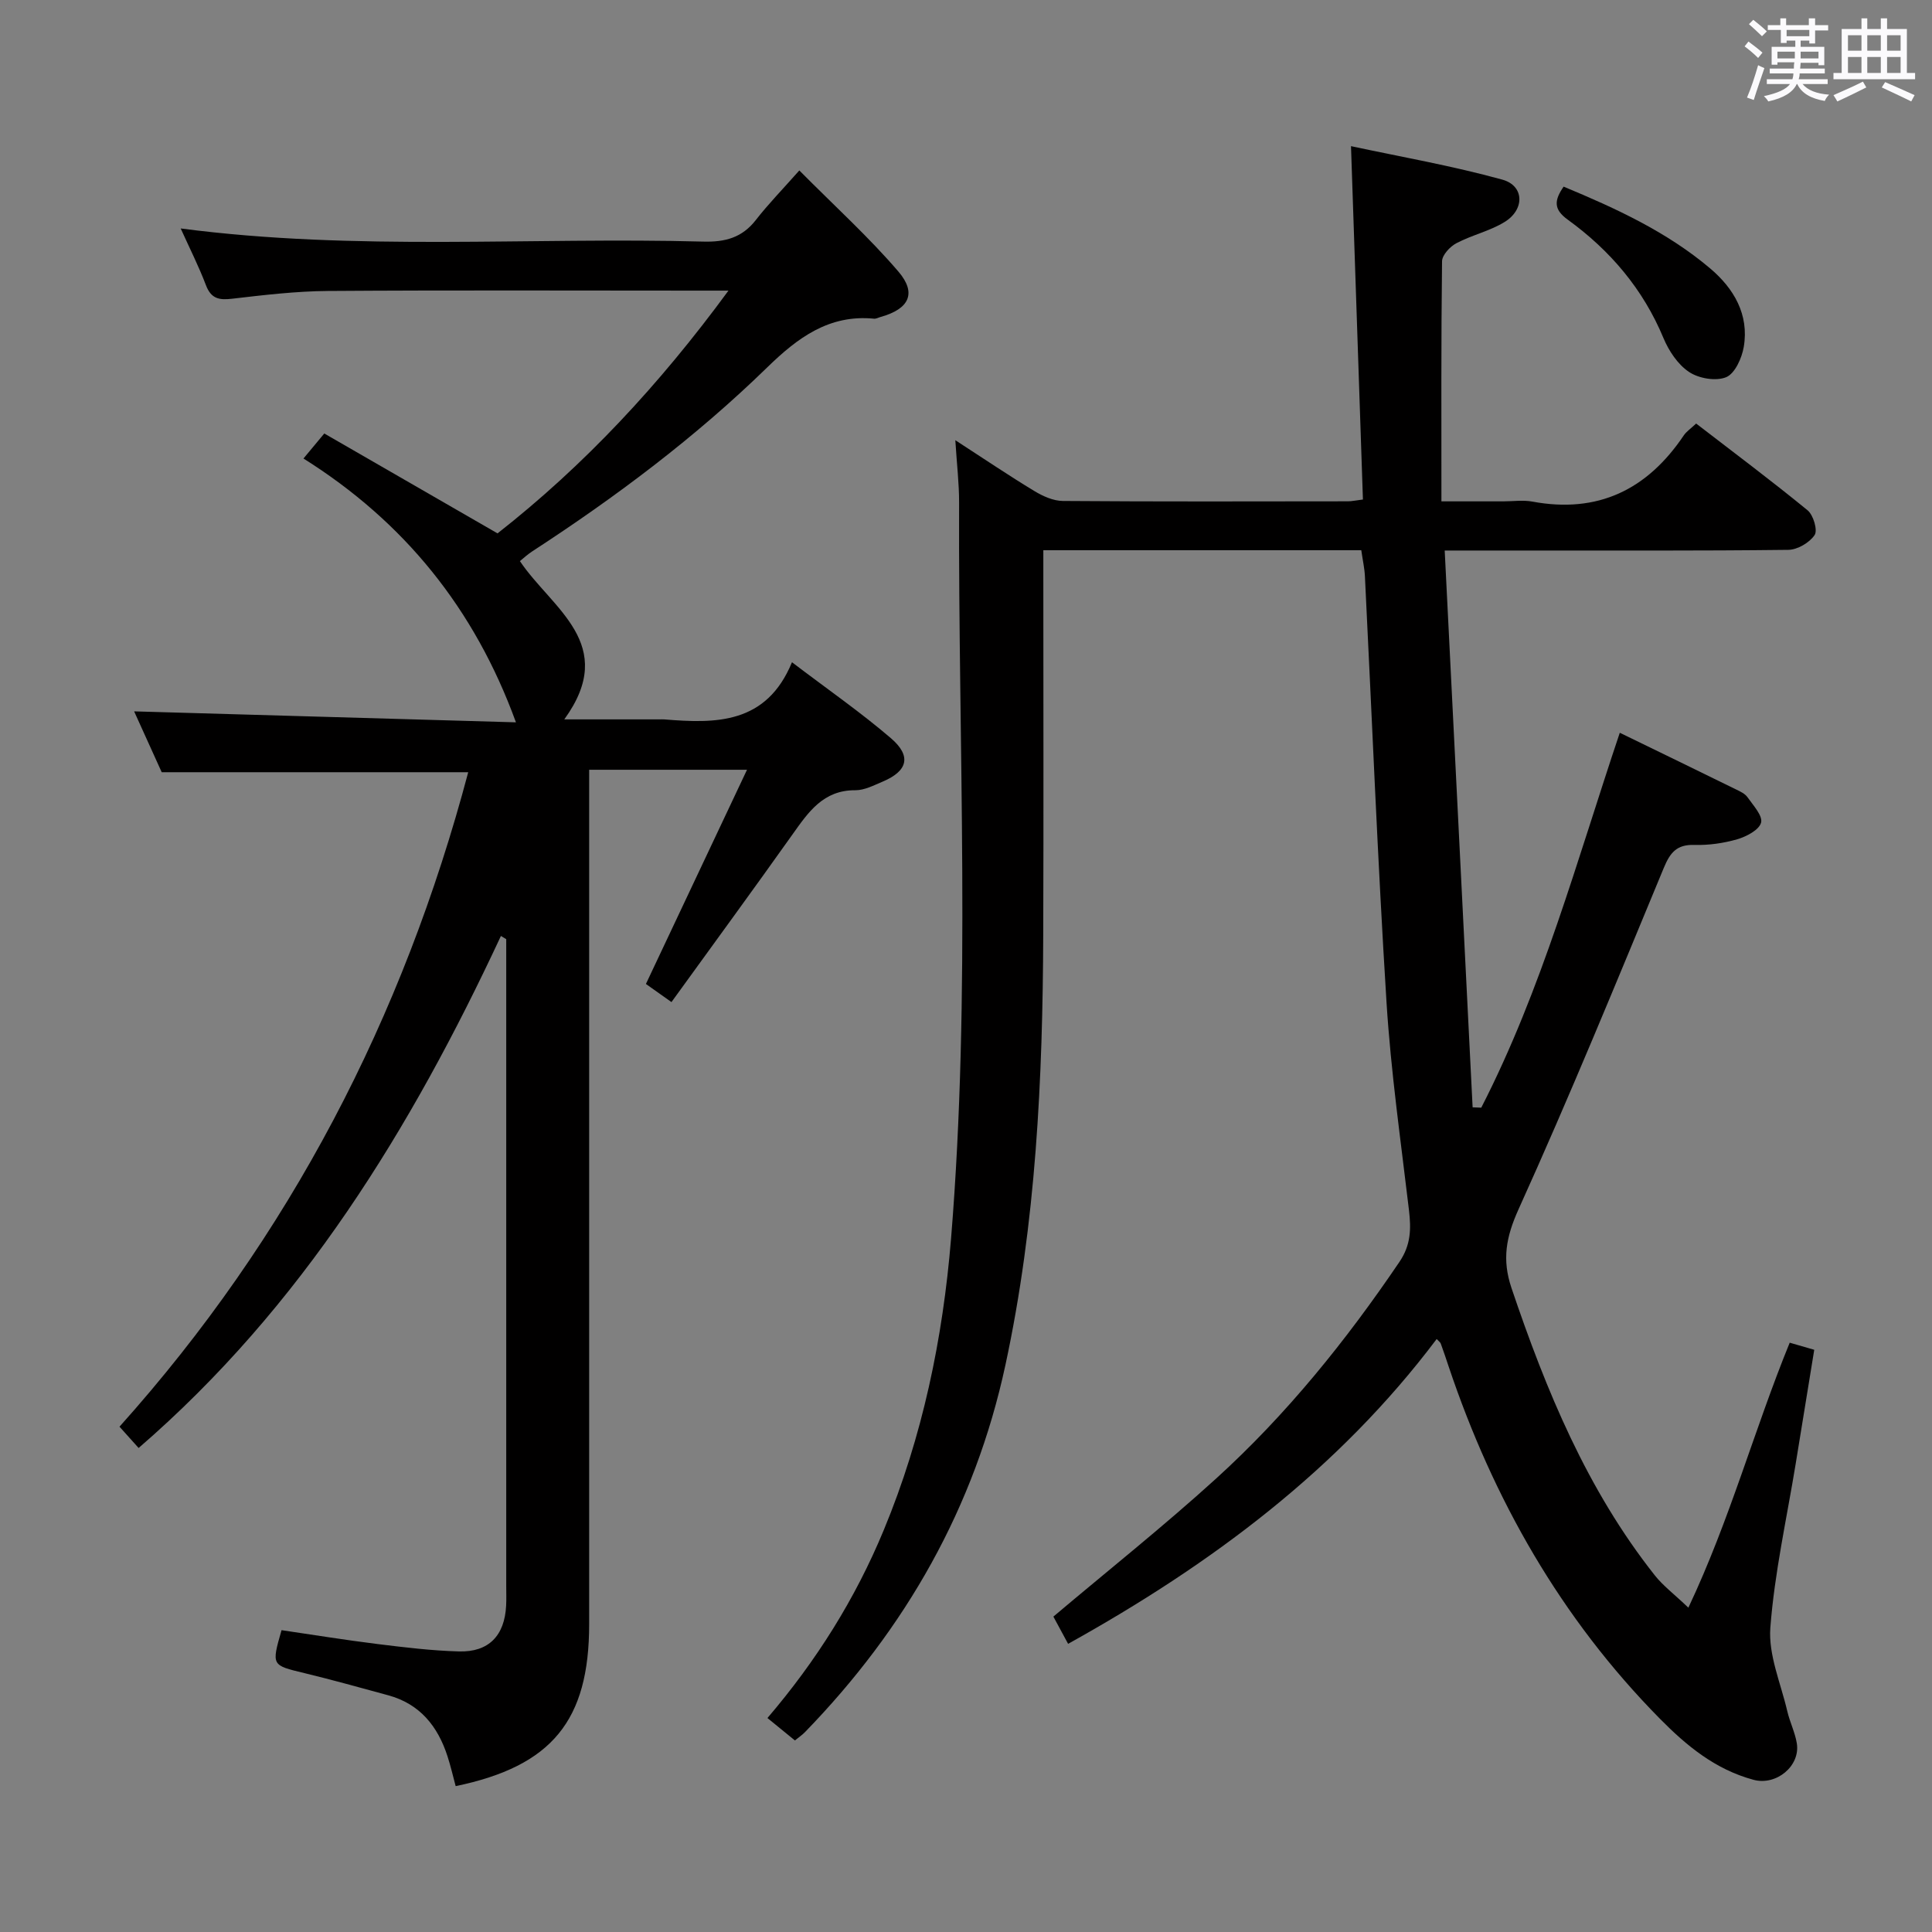 <svg enable-background="new 0 0 400 400" viewBox="0 0 400 400" xmlns="http://www.w3.org/2000/svg"><rect x="0" y="0" width="400" height="400" fill="#808080" stroke="none"/><path d="m361.2 9.6.8-1c.9.7 1.9 1.4 2.9 2.3l-.9 1.1c-1-1-2-1.8-2.8-2.4zm.5 10.6c.9-2.1 1.6-4.3 2.3-6.7.4.2.8.4 1.3.6-.7 2.1-1.5 4.3-2.2 6.6zm.4-15.2.9-.9c1 .8 2 1.6 2.8 2.4l-1 1c-.9-.9-1.8-1.7-2.7-2.5zm12.5-1.2h1.2v1.4h2.7v1.1h-2.7v2.7h-1.2v-.6h-1.8v1.3h4.9v3.8h-1.2v-.5h-3.7c0 .4-.1.9-.1 1.2h5.1v1h-5.2c0 .5-.1.9-.2 1.2h6v1h-5.2c1.1 1.3 2.9 2 5.5 2.2-.4.4-.7.8-.9 1.3-2.9-.5-4.8-1.6-5.7-3.5h-.1c-.8 1.7-2.7 2.9-5.9 3.6-.2-.4-.6-.8-.9-1.1 2.8-.6 4.6-1.4 5.4-2.5h-4.8v-1h5.3c.1-.3.2-.7.2-1.2h-4.9v-1h5c0-.4 0-.8.1-1.3h-3.5v.5h-1.2v-3.7h4.9v-1.3h-1.8v.5h-1.2v-2.7h-2.7v-1h2.6v-1.4h1.2v1.4h4.7v-1.4zm-6.6 8.3h3.6c0-.4 0-.9 0-1.4h-3.6zm1.9-4.6h4.7v-1.3h-4.7zm6.6 3.2h-3.7v1.4h3.7z" fill="#fbfafc"/><path d="m385.3 3.8h1.3v2.2h2.8v-2.2h1.3v2.2h4.1v9.1h1.7v1.3h-16.9v-1.3h1.7v-9.1h4.1v-2.2zm.4 13.1.7 1.2c-1.8.9-3.8 1.9-6 2.9-.2-.4-.5-.8-.8-1.3 2.3-1 4.3-1.9 6.1-2.8zm-3.1-6.4h2.8v-3.2h-2.8zm0 4.6h2.8v-3.3h-2.8zm4-4.6h2.8v-3.2h-2.8zm0 4.6h2.8v-3.3h-2.8zm3.7 1.9c2.1.9 4.1 1.8 6.1 2.7l-.7 1.3c-2.2-1.1-4.2-2-6.1-2.9zm3.2-9.7h-2.8v3.2h2.8v-3.1zm-2.8 7.8h2.8v-3.3h-2.8z" fill="#fbfafc"/><g fill="#010000"><path d="m221.14 340.34c-1.16-2.14-2.16-3.99-3.05-5.64 11.39-9.61 22.85-18.73 33.66-28.55 14.6-13.26 26.92-28.55 37.99-44.89 2.4-3.54 2.42-6.87 1.97-10.73-1.69-14.34-3.75-28.67-4.65-43.07-1.84-29.38-3-58.79-4.47-88.19-.08-1.63-.45-3.24-.75-5.35-21.89 0-43.63 0-65.83 0v5.46c0 24.67.07 49.33-.02 74-.1 29.96-1.49 59.8-7.83 89.24-6.35 29.47-20.63 54.51-41.5 76-.56.58-1.25 1.04-2.08 1.72-1.89-1.54-3.67-2.99-5.69-4.64 10.13-11.84 18.2-24.7 24.09-38.93 8.03-19.37 12.23-39.63 13.93-60.4 4.15-50.73 1.47-101.56 1.66-152.34.01-3.9-.46-7.79-.78-12.89 6.11 3.96 11.16 7.38 16.36 10.52 1.76 1.07 3.93 2.05 5.92 2.06 19.66.15 39.33.09 59 .07.79 0 1.59-.18 3.11-.37-.81-24.08-1.62-47.95-2.47-73.16 10.27 2.2 20.94 4.06 31.33 6.93 4.57 1.26 4.68 6.19.47 8.77-3.07 1.89-6.78 2.7-9.99 4.4-1.32.7-2.94 2.44-2.96 3.73-.2 16.29-.13 32.59-.13 49.71h12.84c2 0 4.06-.31 5.99.05 13.59 2.52 23.8-2.48 31.35-13.71.54-.8 1.42-1.38 2.56-2.45 7.73 5.96 15.55 11.8 23.08 17.97 1.19.98 2.11 4.12 1.45 5.11-1.06 1.58-3.55 3.05-5.46 3.07-18.5.22-37 .13-55.5.14-4.79 0-9.58 0-15.63 0 1.94 38.79 3.86 77.04 5.78 115.28.6.02 1.19.05 1.79.07 12.61-24.59 19.81-51.23 28.68-77.62 8.19 3.98 16.1 7.82 24 11.7.89.43 1.92.9 2.45 1.66 1.18 1.68 3.18 3.84 2.8 5.25-.41 1.52-3.03 2.88-4.93 3.44-2.84.82-5.92 1.26-8.87 1.17-3.67-.11-5.03 1.59-6.35 4.78-9.79 23.63-19.49 47.31-30.04 70.61-2.61 5.77-3.48 10.43-1.48 16.36 7.17 21.21 15.63 41.73 29.67 59.48 1.7 2.15 3.97 3.85 6.95 6.69 8.63-18.27 13.62-36.84 20.98-54.86 1.46.42 2.95.85 5.08 1.47-1.3 7.97-2.57 15.78-3.84 23.59-1.85 11.31-4.38 22.56-5.25 33.94-.43 5.65 2.17 11.54 3.51 17.3.52 2.24 1.6 4.38 1.97 6.63.77 4.71-4.25 8.84-8.96 7.57-7.96-2.15-13.89-7.08-19.38-12.64-20.48-20.76-34.52-45.45-43.76-72.98-.52-1.56-1.04-3.13-1.61-4.68-.1-.29-.42-.49-.85-.96-20.37 27.06-46.73 46.67-76.31 63.11z"/><path d="m103.01 110.43c17.91-14.05 33.47-30.7 47.81-50.26-2.92 0-4.67 0-6.42 0-25.5 0-51-.11-76.49.07-6.63.05-13.27.84-19.87 1.61-2.71.32-4.34-.02-5.4-2.8-1.46-3.85-3.33-7.55-5.23-11.75 36.37 4.76 72.34 1.75 108.21 2.72 4.52.12 8.02-.81 10.86-4.46 2.55-3.28 5.48-6.28 9.01-10.27 7.44 7.5 14.43 13.83 20.51 20.93 3.87 4.52 2.19 7.75-3.61 9.38-.48.13-.97.42-1.43.38-9.33-.92-15.86 3.99-22.11 10.08-14.83 14.45-31.34 26.83-48.68 38.11-.95.62-1.79 1.4-2.53 2 6.6 9.85 20.5 17.17 9.19 32.77h19.65c.33 0 .67-.02 1 0 10.76.89 21.2 1.01 26.49-11.83 7.4 5.63 14.23 10.36 20.5 15.74 4.3 3.7 3.46 6.78-1.71 8.97-1.83.77-3.78 1.8-5.67 1.79-6.67-.04-9.74 4.55-13.05 9.2-8.18 11.52-16.53 22.92-25.02 34.66-2.13-1.51-3.7-2.63-5.29-3.75 6.91-14.64 13.74-29.11 20.93-44.35-11.49 0-21.82 0-32.68 0v5.9 170.98c0 20-7.72 29.41-27.64 33.55-.55-2.05-1.03-4.15-1.69-6.18-2.01-6.23-5.73-10.86-12.31-12.64-5.76-1.56-11.51-3.18-17.31-4.58-6.82-1.64-6.84-1.55-4.74-8.89 6.55.96 13.19 2.04 19.87 2.87 5.6.69 11.23 1.38 16.87 1.53 6.17.17 9.45-3.28 9.76-9.49.07-1.33.02-2.67.02-4 0-42.83 0-85.66 0-128.49 0-1.83 0-3.66 0-5.48-.37-.22-.74-.45-1.1-.67-18.58 39.85-41.21 76.79-75.01 106.01-1.32-1.47-2.5-2.79-3.96-4.41 35.25-39.32 58.75-84.78 72.2-135.5-21.06 0-41.88 0-63.46 0-1.74-3.84-3.9-8.59-5.71-12.6 26.53.76 52.89 1.52 79.05 2.27-8.58-23.57-23.17-41.55-43.99-54.62 1.52-1.82 2.56-3.08 4.31-5.18 11.75 6.78 23.5 13.55 35.87 20.68z"/><path d="m323.73 38.64c10.83 4.5 21.39 9.36 30.35 16.94 4.87 4.12 8.08 9.52 6.95 16.23-.39 2.32-1.83 5.53-3.64 6.28-2.13.88-5.68.27-7.69-1.08-2.32-1.54-4.19-4.36-5.3-7.02-4.23-10.17-11.06-18.17-19.84-24.53-2.97-2.15-2.76-4.01-.83-6.82z"/></g></svg>